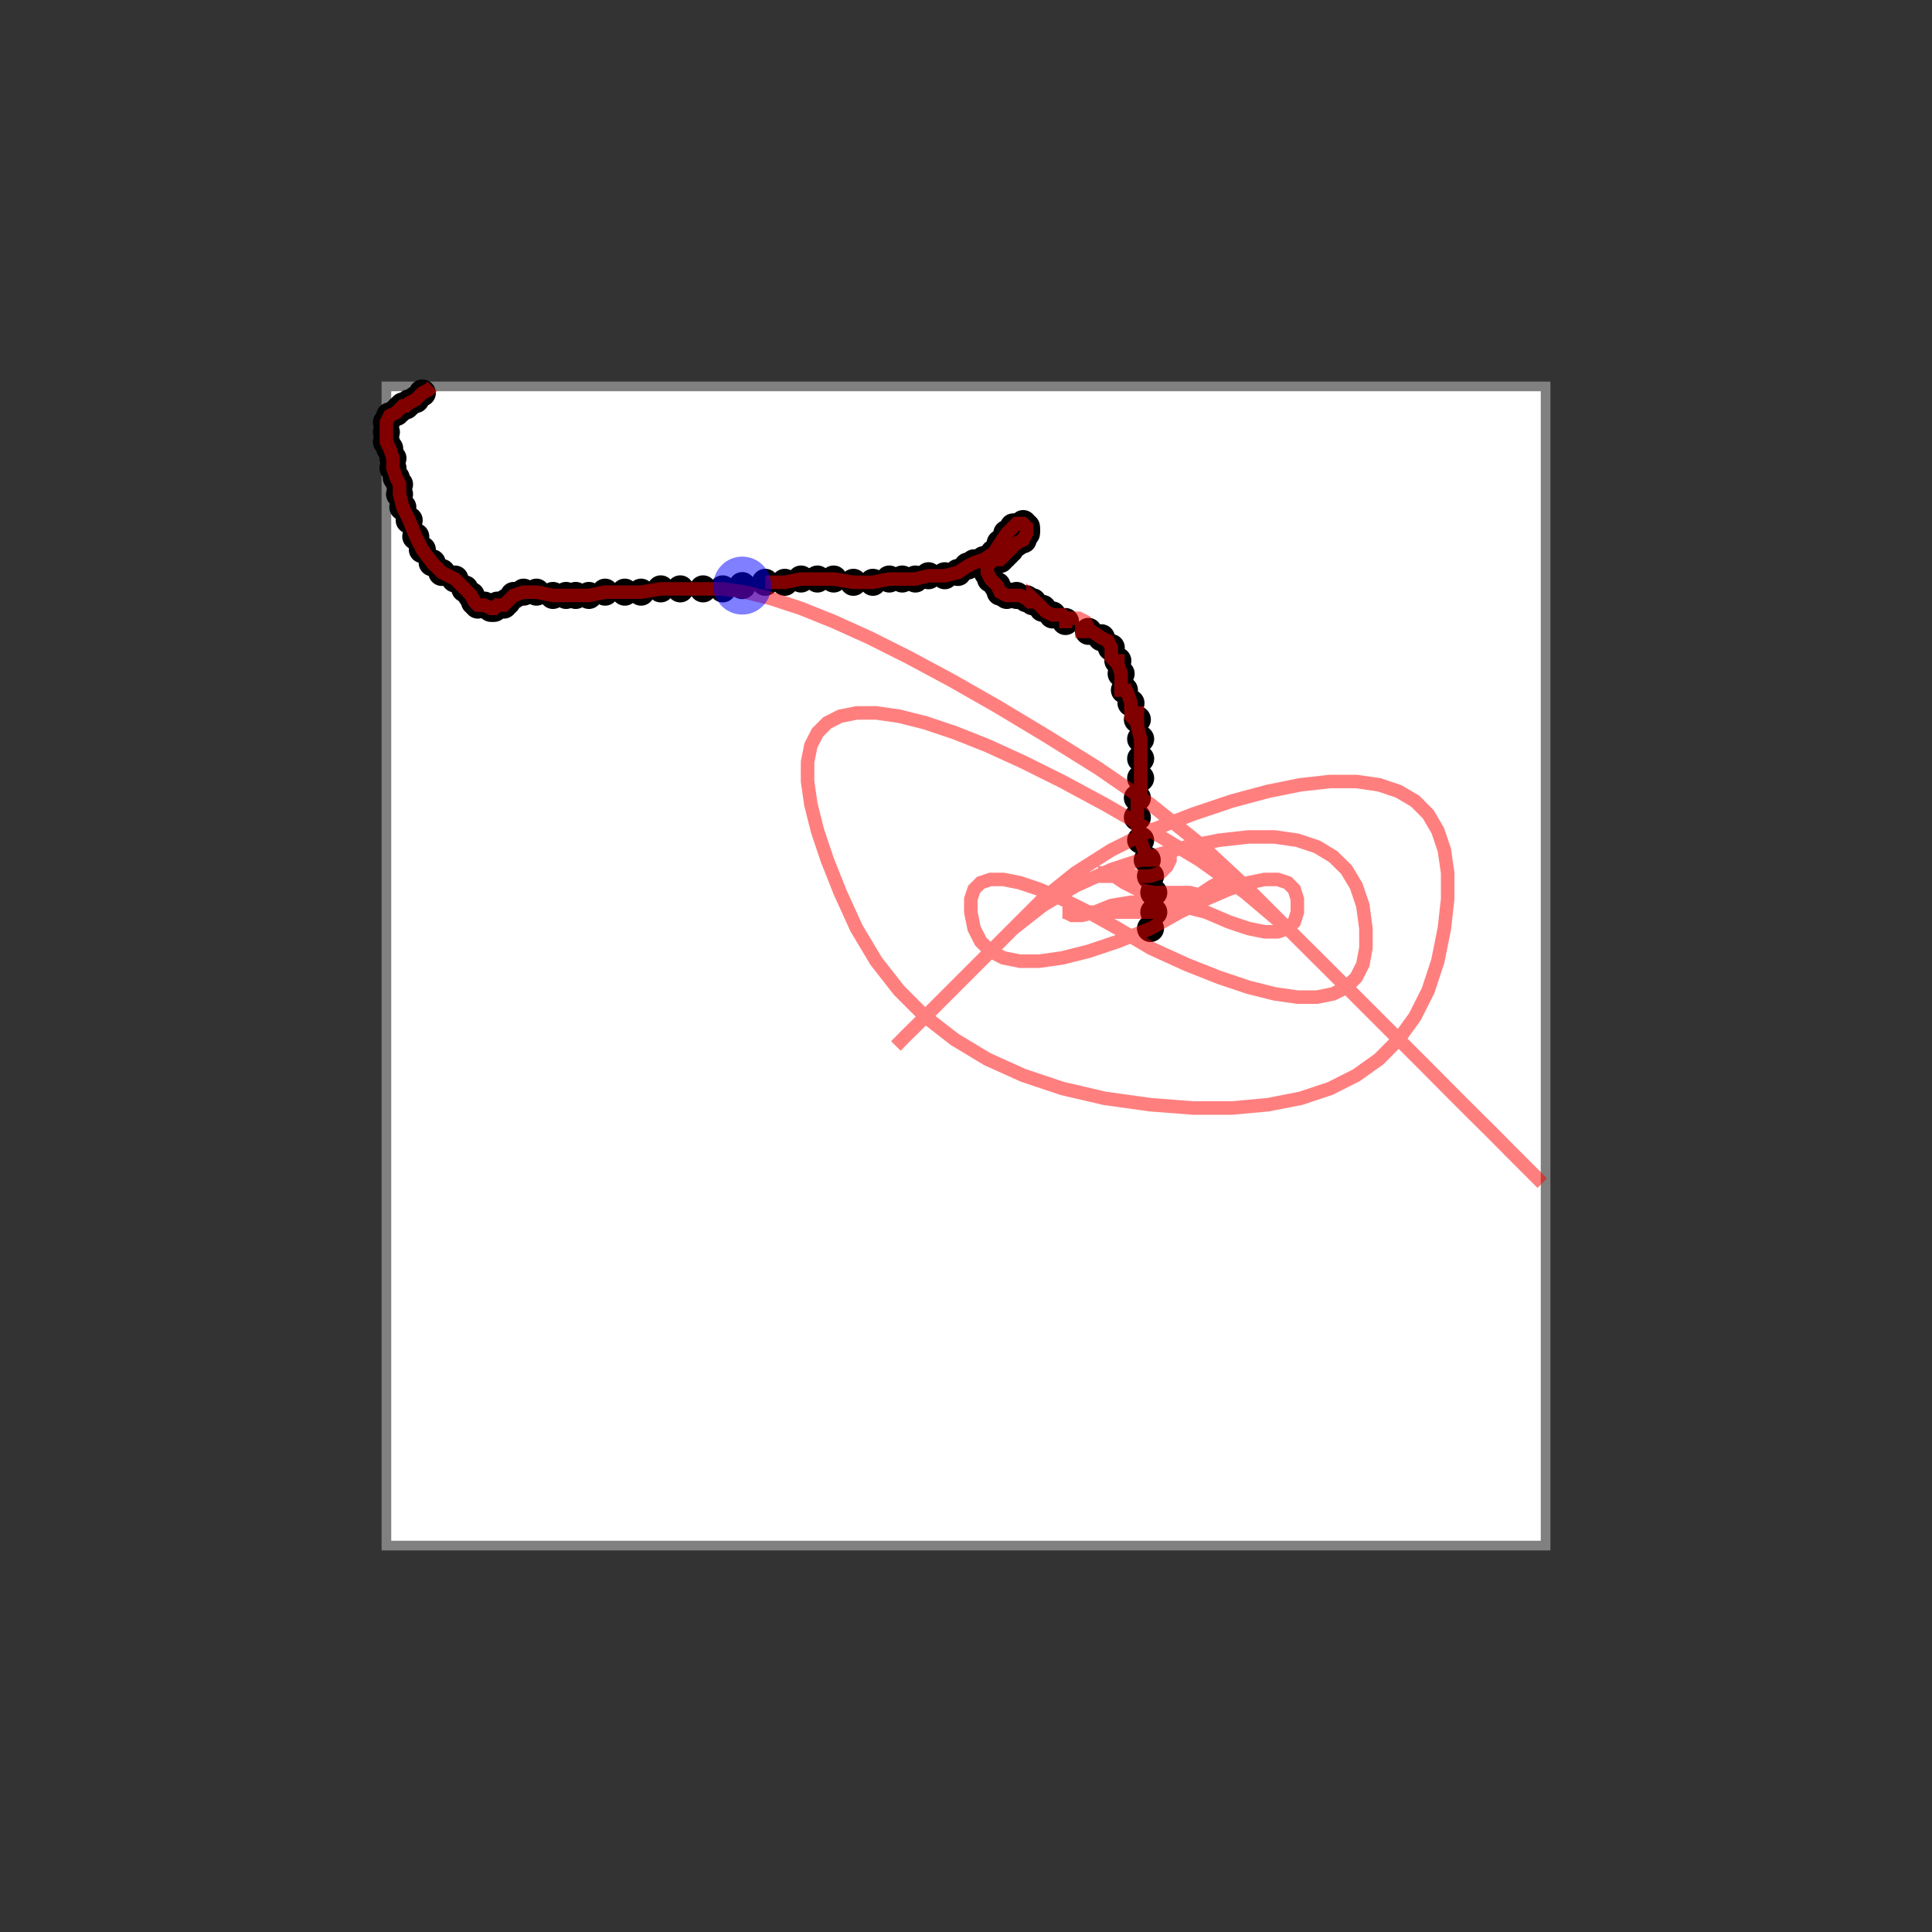 <svg width="1000" height="1000" xmlns="http://www.w3.org/2000/svg">
  <rect width="100%" height="100%" fill="#333333" stroke="none"/>
  <rect x="200" y="200" width="600" height="600" fill="white" stroke="gray" stroke-width="5" />
  <circle cx="218.6" cy="203.4" r="7" fill="black" />
  <circle cx="215.2" cy="206.8" r="7" fill="black" />
  <circle cx="211.8" cy="208.5" r="7" fill="black" />
  <circle cx="210.1" cy="210.1" r="7" fill="black" />
  <circle cx="208.5" cy="210.1" r="7" fill="black" />
  <circle cx="206.8" cy="211.8" r="7" fill="black" />
  <circle cx="206.8" cy="211.8" r="7" fill="black" />
  <circle cx="205.1" cy="213.5" r="7" fill="black" />
  <circle cx="201.7" cy="215.2" r="7" fill="black" />
  <circle cx="200.0" cy="218.6" r="7" fill="black" />
  <circle cx="200.0" cy="223.7" r="7" fill="black" />
  <circle cx="200.0" cy="228.7" r="7" fill="black" />
  <circle cx="201.7" cy="232.1" r="7" fill="black" />
  <circle cx="203.4" cy="237.2" r="7" fill="black" />
  <circle cx="203.4" cy="242.3" r="7" fill="black" />
  <circle cx="205.1" cy="247.3" r="7" fill="black" />
  <circle cx="206.8" cy="250.7" r="7" fill="black" />
  <circle cx="206.8" cy="255.8" r="7" fill="black" />
  <circle cx="208.5" cy="262.5" r="7" fill="black" />
  <circle cx="211.8" cy="269.3" r="7" fill="black" />
  <circle cx="215.2" cy="277.7" r="7" fill="black" />
  <circle cx="218.6" cy="284.5" r="7" fill="black" />
  <circle cx="223.7" cy="291.3" r="7" fill="black" />
  <circle cx="228.7" cy="296.3" r="7" fill="black" />
  <circle cx="235.5" cy="299.7" r="7" fill="black" />
  <circle cx="240.6" cy="304.8" r="7" fill="black" />
  <circle cx="243.9" cy="308.2" r="7" fill="black" />
  <circle cx="245.6" cy="311.5" r="7" fill="black" />
  <circle cx="247.3" cy="313.2" r="7" fill="black" />
  <circle cx="250.7" cy="313.2" r="7" fill="black" />
  <circle cx="254.1" cy="314.9" r="7" fill="black" />
  <circle cx="255.8" cy="314.9" r="7" fill="black" />
  <circle cx="257.5" cy="313.2" r="7" fill="black" />
  <circle cx="260.8" cy="313.2" r="7" fill="black" />
  <circle cx="262.5" cy="311.5" r="7" fill="black" />
  <circle cx="265.9" cy="308.2" r="7" fill="black" />
  <circle cx="271.0" cy="306.5" r="7" fill="black" />
  <circle cx="277.7" cy="306.5" r="7" fill="black" />
  <circle cx="286.2" cy="308.2" r="7" fill="black" />
  <circle cx="293.0" cy="308.2" r="7" fill="black" />
  <circle cx="298.0" cy="308.2" r="7" fill="black" />
  <circle cx="304.8" cy="308.2" r="7" fill="black" />
  <circle cx="313.2" cy="306.5" r="7" fill="black" />
  <circle cx="323.4" cy="306.5" r="7" fill="black" />
  <circle cx="331.8" cy="306.5" r="7" fill="black" />
  <circle cx="342.0" cy="304.8" r="7" fill="black" />
  <circle cx="352.1" cy="304.8" r="7" fill="black" />
  <circle cx="363.9" cy="304.8" r="7" fill="black" />
  <circle cx="374.1" cy="304.8" r="7" fill="black" />
  <circle cx="384.2" cy="303.1" r="7" fill="black" />
  <circle cx="396.1" cy="301.4" r="7" fill="black" />
  <circle cx="406.2" cy="301.4" r="7" fill="black" />
  <circle cx="414.6" cy="299.7" r="7" fill="black" />
  <circle cx="423.1" cy="299.7" r="7" fill="black" />
  <circle cx="431.5" cy="299.7" r="7" fill="black" />
  <circle cx="441.7" cy="301.4" r="7" fill="black" />
  <circle cx="451.8" cy="301.4" r="7" fill="black" />
  <circle cx="460.3" cy="299.7" r="7" fill="black" />
  <circle cx="467.0" cy="299.7" r="7" fill="black" />
  <circle cx="473.8" cy="299.7" r="7" fill="black" />
  <circle cx="480.6" cy="298.0" r="7" fill="black" />
  <circle cx="489.0" cy="298.0" r="7" fill="black" />
  <circle cx="495.8" cy="296.3" r="7" fill="black" />
  <circle cx="500.8" cy="293.0" r="7" fill="black" />
  <circle cx="504.2" cy="291.3" r="7" fill="black" />
  <circle cx="509.3" cy="289.6" r="7" fill="black" />
  <circle cx="514.4" cy="286.2" r="7" fill="black" />
  <circle cx="517.7" cy="281.1" r="7" fill="black" />
  <circle cx="521.1" cy="276.1" r="7" fill="black" />
  <circle cx="524.5" cy="272.7" r="7" fill="black" />
  <circle cx="529.6" cy="271.0" r="7" fill="black" />
  <circle cx="531.3" cy="272.7" r="7" fill="black" />
  <circle cx="531.3" cy="274.4" r="7" fill="black" />
  <circle cx="531.3" cy="274.4" r="7" fill="black" />
  <circle cx="531.3" cy="274.4" r="7" fill="black" />
  <circle cx="531.3" cy="276.1" r="7" fill="black" />
  <circle cx="529.6" cy="279.4" r="7" fill="black" />
  <circle cx="526.2" cy="281.1" r="7" fill="black" />
  <circle cx="522.8" cy="284.5" r="7" fill="black" />
  <circle cx="521.1" cy="286.2" r="7" fill="black" />
  <circle cx="519.4" cy="286.2" r="7" fill="black" />
  <circle cx="519.4" cy="287.9" r="7" fill="black" />
  <circle cx="517.7" cy="289.6" r="7" fill="black" />
  <circle cx="514.4" cy="289.6" r="7" fill="black" />
  <circle cx="512.7" cy="291.3" r="7" fill="black" />
  <circle cx="511.0" cy="293.0" r="7" fill="black" />
  <circle cx="511.0" cy="296.3" r="7" fill="black" />
  <circle cx="512.7" cy="299.7" r="7" fill="black" />
  <circle cx="516.1" cy="303.1" r="7" fill="black" />
  <circle cx="517.7" cy="306.5" r="7" fill="black" />
  <circle cx="521.1" cy="308.2" r="7" fill="black" />
  <circle cx="526.2" cy="308.2" r="7" fill="black" />
  <circle cx="531.3" cy="309.9" r="7" fill="black" />
  <circle cx="534.6" cy="311.5" r="7" fill="black" />
  <circle cx="539.7" cy="314.9" r="7" fill="black" />
  <circle cx="544.8" cy="318.3" r="7" fill="black" />
  <circle cx="551.5" cy="321.7" r="7" fill="black" />
  <circle cx="563.4" cy="326.8" r="7" fill="black" />
  <circle cx="570.1" cy="330.1" r="7" fill="black" />
  <circle cx="575.2" cy="335.2" r="7" fill="black" />
  <circle cx="578.6" cy="342.0" r="7" fill="black" />
  <circle cx="580.3" cy="348.7" r="7" fill="black" />
  <circle cx="582.0" cy="357.2" r="7" fill="black" />
  <circle cx="585.4" cy="363.9" r="7" fill="black" />
  <circle cx="588.7" cy="372.4" r="7" fill="black" />
  <circle cx="590.4" cy="382.5" r="7" fill="black" />
  <circle cx="590.4" cy="392.7" r="7" fill="black" />
  <circle cx="590.4" cy="402.8" r="7" fill="black" />
  <circle cx="588.7" cy="413.0" r="7" fill="black" />
  <circle cx="588.7" cy="423.1" r="7" fill="black" />
  <circle cx="590.4" cy="434.9" r="7" fill="black" />
  <circle cx="593.8" cy="445.1" r="7" fill="black" />
  <circle cx="595.5" cy="453.5" r="7" fill="black" />
  <circle cx="597.2" cy="462.0" r="7" fill="black" />
  <circle cx="597.2" cy="472.1" r="7" fill="black" />
  <circle cx="595.5" cy="480.6" r="7" fill="black" />
  <polyline points="223.7,200.0 222.0,201.7 218.6,203.4 215.2,206.8 211.8,208.5 210.1,210.1 208.5,210.1 206.8,211.8 205.1,213.5 201.7,215.2 200.0,218.6 200.0,223.7 200.0,228.7 201.7,232.1 203.4,237.2 203.4,242.3 205.1,247.3 206.8,250.7 206.8,255.8 208.5,262.5 211.8,269.3 215.2,277.7 218.6,284.5 223.7,291.3 228.7,296.3 235.5,299.7 240.6,304.8 243.9,308.2 245.6,311.5 247.3,313.2 250.7,313.2 254.1,314.9 255.8,314.9 257.5,313.2 260.8,313.2 262.5,311.5 265.9,308.2 271.0,306.5 277.7,306.5 286.2,308.2 293.0,308.2 298.0,308.2 304.8,308.2 313.2,306.5 323.4,306.5 331.8,306.5 342.0,304.8 352.1,304.8 363.9,304.8 374.1,304.8 385.9,306.5 399.4,309.9 414.6,314.9 431.5,321.7 450.1,330.1 470.4,340.3 492.4,352.1 516.1,365.6 541.4,380.8 568.5,397.7 595.5,416.3 620.8,436.6 644.5,458.6 666.5,480.6 686.8,500.8 705.4,519.4 722.3,536.3 737.5,551.5 751.0,565.1 762.8,576.9 773.0,587.0 781.4,595.5 788.2,602.3 793.2,607.3 796.6,610.7 798.3,612.4 798.3,612.4 796.6,610.7 793.2,607.3 788.2,602.3 781.4,595.5 773.0,587.0 762.8,576.9 751.0,565.1 737.5,551.5 722.3,536.3 705.4,519.4 686.8,500.8 666.5,480.6 644.5,462.0 620.8,445.1 595.5,429.9 571.8,416.3 549.9,404.5 529.6,394.4 511.0,385.9 494.1,379.2 478.9,374.1 465.4,370.7 453.5,369.0 443.4,369.0 434.9,370.7 428.2,374.1 423.1,379.2 419.7,385.9 418.0,394.4 418.0,404.5 419.7,416.3 423.1,429.9 428.2,445.1 434.9,462.0 443.4,480.6 453.5,497.5 465.4,512.7 478.9,526.2 494.1,538.0 511.0,548.2 529.6,556.6 549.9,563.4 571.8,568.5 595.5,571.8 617.5,573.5 637.7,573.5 656.3,571.8 673.2,568.5 688.5,563.4 702.0,556.6 713.8,548.2 723.9,538.0 732.4,526.2 739.2,512.7 744.2,497.5 747.6,480.6 749.3,465.4 749.3,451.8 747.6,440.0 744.2,429.9 739.2,421.4 732.4,414.6 723.9,409.6 713.8,406.2 702.0,404.5 688.5,404.5 673.2,406.2 656.3,409.6 637.7,414.6 617.5,421.4 595.5,429.9 575.2,440.0 556.6,451.8 539.7,465.4 524.5,480.6 511.0,494.1 499.2,505.9 489.0,516.1 480.6,524.5 473.8,531.3 468.7,536.3 465.4,539.7 463.7,541.4 463.7,541.4 465.4,539.7 468.7,536.3 473.8,531.3 480.6,524.5 489.0,516.1 499.2,505.9 511.0,494.1 524.5,480.6 539.7,468.7 556.6,458.6 575.2,450.1 595.5,443.4 614.1,438.3 631.0,434.9 646.2,433.2 659.7,433.2 671.5,434.9 681.7,438.3 690.1,443.4 696.9,450.1 702.0,458.6 705.4,468.7 707.0,480.6 707.0,490.7 705.4,499.2 702.0,505.9 696.9,511.0 690.1,514.4 681.7,516.1 671.5,516.1 659.7,514.4 646.2,511.0 631.0,505.9 614.1,499.2 595.5,490.7 578.6,480.6 563.4,472.1 549.9,465.4 538.0,460.3 527.9,456.9 519.4,455.2 512.7,455.2 507.6,456.9 504.2,460.3 502.5,465.4 502.5,472.1 504.2,480.6 507.6,487.3 512.7,492.4 519.4,495.8 527.9,497.5 538.0,497.5 549.9,495.8 563.4,492.4 578.6,487.3 595.5,480.6 610.7,472.1 624.2,465.4 636.1,460.3 646.2,456.9 654.6,455.2 661.4,455.2 666.5,456.9 669.9,460.3 671.5,465.4 671.5,472.1 669.9,477.2 666.5,480.6 661.4,482.3 654.6,482.3 646.2,480.6 636.1,477.2 624.2,472.1 610.7,468.7 597.2,467.0 585.4,467.0 575.2,468.7 566.8,472.1 560.0,473.8 554.9,473.8 551.5,472.1 549.9,472.1 549.9,472.1 551.5,472.1 554.9,472.1 560.0,472.1 566.8,472.1 575.2,472.1 585.4,472.1 597.2,472.1 607.3,470.4 615.8,467.0 622.5,462.0 627.6,458.6 631.0,456.9 632.7,456.9 632.7,458.6 631.0,462.0 627.6,463.7 622.5,463.7 615.8,462.0 607.3,462.0 597.2,462.0 588.7,460.3 582.0,456.9 576.9,453.5 573.5,451.8 571.8,451.8 571.8,453.5 573.5,453.5 576.9,453.5 582.0,453.5 588.7,453.5 595.5,453.5 600.6,451.8 603.9,448.5 605.6,445.1 605.6,443.4 603.9,443.4 600.6,445.1 595.5,445.1 592.1,445.1 590.4,445.1 590.4,445.1 592.1,445.1 593.8,445.1 593.8,443.4 592.1,440.0 590.4,434.9 588.7,428.2 588.7,423.1 588.7,416.3 588.7,411.3 588.7,407.9 588.7,406.2 588.7,406.2 588.7,407.9 588.7,411.3 588.7,413.0 590.4,413.0 590.4,411.3 590.4,407.9 590.4,402.8 590.4,396.1 590.4,391.0 590.4,387.6 590.4,385.9 590.4,385.9 590.4,387.6 590.4,391.0 590.4,392.7 590.4,392.7 590.4,391.0 590.4,387.6 590.4,382.5 588.7,375.8 588.7,370.7 588.7,367.3 588.7,365.6 588.7,365.6 588.7,367.3 588.7,370.7 588.7,372.4 587.0,372.4 585.4,370.7 585.4,367.3 585.4,363.9 583.7,358.9 582.0,355.5 582.0,353.8 582.0,353.8 582.0,355.5 582.0,357.2 580.3,357.2 580.3,355.5 580.3,352.1 580.3,348.7 578.6,343.7 578.6,340.3 578.6,338.6 578.6,338.6 578.6,340.3 578.6,342.0 576.9,342.0 575.2,340.3 575.2,336.9 575.2,335.2 573.5,331.8 570.1,330.1 565.1,326.8 561.7,325.1 560.0,325.1 560.0,326.8 561.7,326.8 563.4,326.8 563.4,325.1 561.7,321.7 558.3,320.0 553.2,320.0 549.9,321.7 548.2,321.7 548.2,321.7 549.9,321.7 551.5,321.7 551.5,320.0 549.9,318.3 546.5,318.3 544.8,318.3 541.4,316.6 539.7,314.9 536.3,311.5 534.6,309.9 534.6,309.9 534.6,311.5 533.0,311.5 531.3,309.9 527.9,308.2 526.2,308.2 522.8,308.2 521.1,308.2 517.7,306.5 516.1,303.1 512.7,299.7 511.0,296.3 511.0,293.0 512.7,291.3 514.4,289.6 517.7,289.6 519.4,287.9 519.4,286.2 521.1,286.2 522.8,284.5 526.2,281.1 529.6,279.4 531.3,276.1 531.3,274.4 531.3,272.7 529.6,271.0 526.2,271.0 524.5,272.7 521.1,276.1 517.7,281.1 514.4,286.2 509.3,289.6 504.2,291.3 500.8,293.0 495.8,296.3 489.0,298.0 480.6,298.0 473.8,299.7 467.0,299.7 460.3,299.7 451.8,301.4 441.7,301.4 431.5,299.7 423.1,299.7 414.6,299.7 406.2,301.4 396.1,301.4" fill="none" stroke="red" stroke-width="7" stroke-opacity="0.5"/>
  <circle cx="384.2" cy="303.1" r="15" fill="blue" fill-opacity="0.5"/>
</svg>